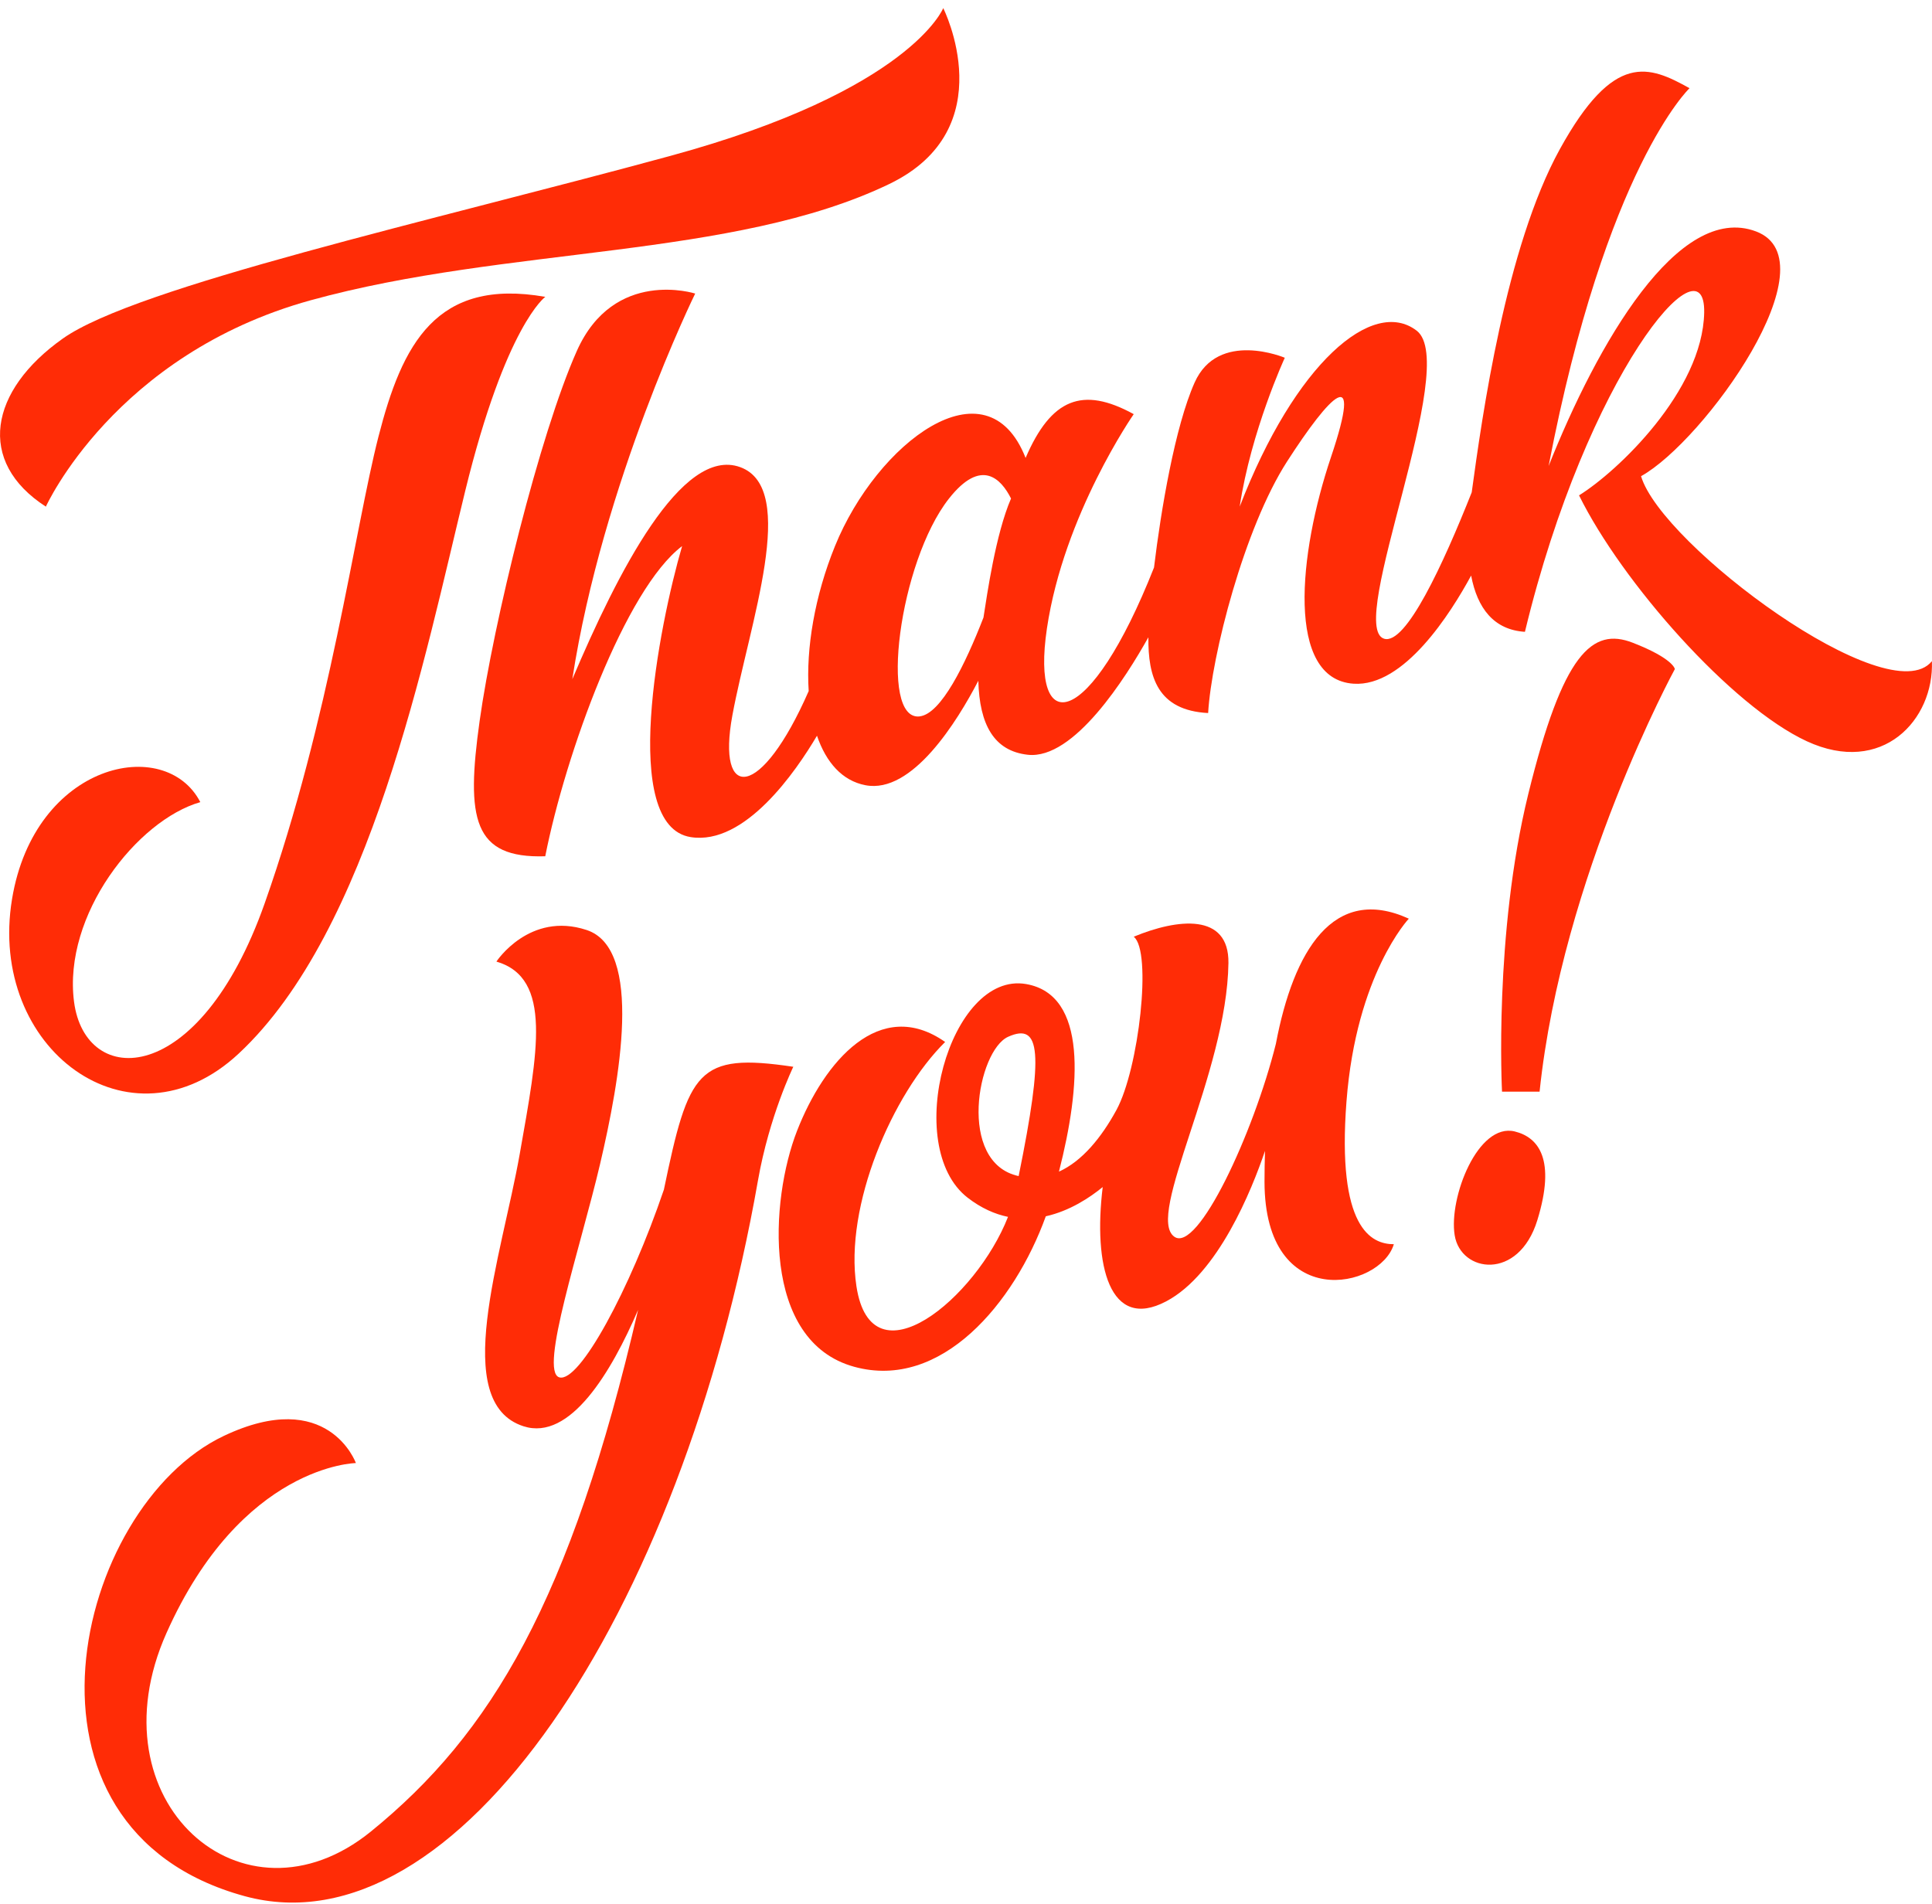 <svg width="207" height="204" viewBox="0 0 207 204" fill="none" xmlns="http://www.w3.org/2000/svg">
<g clip-path="url(#clip0_334_1183)">
<path d="M174.942 68.872C170.594 67.18 167.454 69.999 163.748 85.067C160.042 100.135 160.931 116.972 160.931 116.972H164.956C167.371 93.85 179.45 71.69 179.45 71.69C179.45 71.69 179.291 70.564 174.942 68.872Z" fill="#FF2C06"/>
<path d="M162.298 121.24C158.351 120.274 155.21 128.332 155.858 132.359C156.5 136.386 162.704 137.275 164.714 130.749C166.724 124.223 164.844 121.869 162.298 121.24Z" fill="#FF2C06"/>
<path d="M150.944 98.438C142.856 94.749 138.59 101.894 136.705 111.824C136.705 111.824 136.705 111.828 136.705 111.833C134.304 121.443 128.327 134.293 125.82 132.518C122.684 130.3 131.458 115.033 131.618 103.19C131.69 97.775 126.143 98.438 121.471 100.371C123.462 101.938 122.012 114.531 119.626 118.925C118.007 121.898 115.939 124.426 113.46 125.543C115.813 116.353 116.533 106.607 109.958 105.447C101.744 103.997 96.588 122.85 103.676 128.337C105.14 129.468 106.595 130.101 108.001 130.391C104.59 139.117 93.376 148.428 91.762 137.836C90.443 129.197 95.627 117.223 101.265 111.65C94.26 106.733 88.302 113.743 85.403 121.158C82.504 128.569 81.538 143.719 91.525 146.455C100.845 149.013 108.687 139.639 112.05 130.329C114.62 129.758 116.785 128.313 118.147 127.196C117.123 135.603 118.886 142.641 124.945 139.446C130.506 136.511 134.12 127.496 135.536 123.324C135.502 124.431 135.483 125.538 135.483 126.635C135.502 140.698 147.89 138.155 149.34 133.321C146.924 133.321 143.218 131.629 144.267 118.011C145.315 104.393 150.949 98.433 150.949 98.433L150.944 98.438ZM108.025 111.089C111.489 109.547 111.851 112.679 109.141 126.021C102.502 124.595 104.73 112.553 108.025 111.089Z" fill="#FF2C06"/>
<path d="M71.121 127.501C67.493 138.174 62.072 148.215 59.926 147.586C57.728 146.944 62.202 133.65 64.299 124.706C66.391 115.763 68.971 101.662 62.849 99.651C56.728 97.635 53.186 103.035 53.186 103.035C59.226 104.809 57.617 112.703 55.684 123.662C53.752 134.621 48.185 150.269 56.085 152.827C61.096 154.451 65.516 146.982 68.367 140.359C61.154 171.496 52.63 185.781 39.74 196.252C26.052 207.37 9.784 193.027 17.838 174.982C25.892 156.936 38.131 156.771 38.131 156.771C38.131 156.771 35.174 148.544 23.96 153.871C8.016 161.446 -0.358 195.928 26.216 203.179C48.905 209.372 73.039 173.038 81.214 126.476C82.422 119.602 84.997 114.308 84.997 114.308C74.711 112.776 73.783 114.719 71.126 127.501H71.121Z" fill="#FF2C06"/>
<path d="M4.914 54.288C4.914 54.288 12.282 37.972 33.299 32.171C54.317 26.37 78.562 27.753 95.265 19.724C107.585 13.802 101.062 0.87 101.062 0.87C101.062 0.87 97.56 9.693 71.831 16.702C46.103 23.712 14.606 30.702 6.726 36.28C-1.126 41.84 -2.575 49.453 4.914 54.288Z" fill="#FF2C06"/>
<path d="M25.569 112.901C39.701 99.728 45.499 70.361 49.847 52.596C54.196 34.83 58.424 31.809 58.424 31.809C46.707 29.754 43.083 36.885 40.547 46.795C38.01 56.705 35.353 77.008 28.347 96.828C21.341 116.648 9.141 116.648 7.933 107.342C6.726 98.037 14.698 87.885 21.462 85.951C17.717 78.7 3.706 81.721 1.29 96.335C-1.363 112.365 13.93 123.754 25.569 112.901Z" fill="#FF2C06"/>
<path d="M206.99 70.844C202.4 76.525 178.001 58.397 175.827 51.025C182.591 47.278 196.482 27.941 188.147 24.799C179.813 21.657 171.116 36.885 165.922 49.937C172.082 17.911 181.021 9.451 181.021 9.451C176.672 7.034 172.928 5.463 167.13 15.977C161.332 26.491 158.795 44.619 157.684 52.755C154.626 60.47 150.611 69.181 148.287 68.437C144.18 67.117 156.5 39.06 151.789 35.434C147.079 31.809 138.744 38.939 132.825 54.288C134.033 46.19 137.657 38.335 137.657 38.335C137.657 38.335 130.53 35.313 127.994 40.994C125.902 45.683 124.385 54.65 123.645 60.809C116.746 78.279 110.412 79.203 112.17 67.34C113.982 55.133 121.471 44.377 121.471 44.377C115.968 41.356 112.62 42.719 109.885 49.067C105.715 38.441 93.936 47.495 89.462 58.517C87.288 63.874 86.35 69.457 86.645 74.049C81.523 85.748 76.755 85.903 78.47 76.645C80.282 66.856 85.597 52.354 79.316 50.058C73.034 47.761 66.149 61.403 61.318 72.778C64.579 51.629 74.484 31.456 74.484 31.456C74.484 31.456 65.787 28.667 61.801 37.61C57.815 46.553 52.862 66.735 51.389 77.25C49.915 87.764 50.688 91.994 58.419 91.752C60.593 80.754 66.995 63.11 73.083 58.517C70.585 67.074 66.391 88.489 74.001 89.698C79.823 90.621 85.287 82.64 87.534 78.835C88.51 81.692 90.235 83.66 92.723 84.138C97.748 85.11 102.58 77.259 104.821 72.947C104.942 77.67 106.513 80.474 110.117 80.875C115.069 81.426 120.64 72.58 123.041 68.287C122.998 72.498 124.008 76.128 129.443 76.404C129.806 70.24 133.309 56.584 137.899 49.453C142.489 42.323 146.112 38.577 142.609 48.97C139.106 59.363 137.778 72.778 145.025 73.261C150.432 73.624 155.428 65.72 157.621 61.674C158.288 65.184 160.056 67.49 163.385 67.702C170.029 40.148 182.76 25.118 182.591 33.501C182.422 41.883 173.29 50.541 169.183 53.079C173.773 62.385 185.49 75.679 193.583 79.425C201.676 83.171 207.232 77.129 206.99 70.844ZM98.536 76.766C94.134 77.269 96.347 60.209 101.662 53.441C105.136 49.018 107.266 51.305 108.324 53.417C106.672 57.246 105.764 63.685 105.372 66.17C103.42 71.192 100.831 76.5 98.536 76.761V76.766Z" fill="#FF2C06"/>
</g>
<defs>
<clipPath id="clip0_334_1183">
<rect width="207" height="203" fill="white" transform="translate(0 0.87)"/>
</clipPath>
</defs>
</svg>
